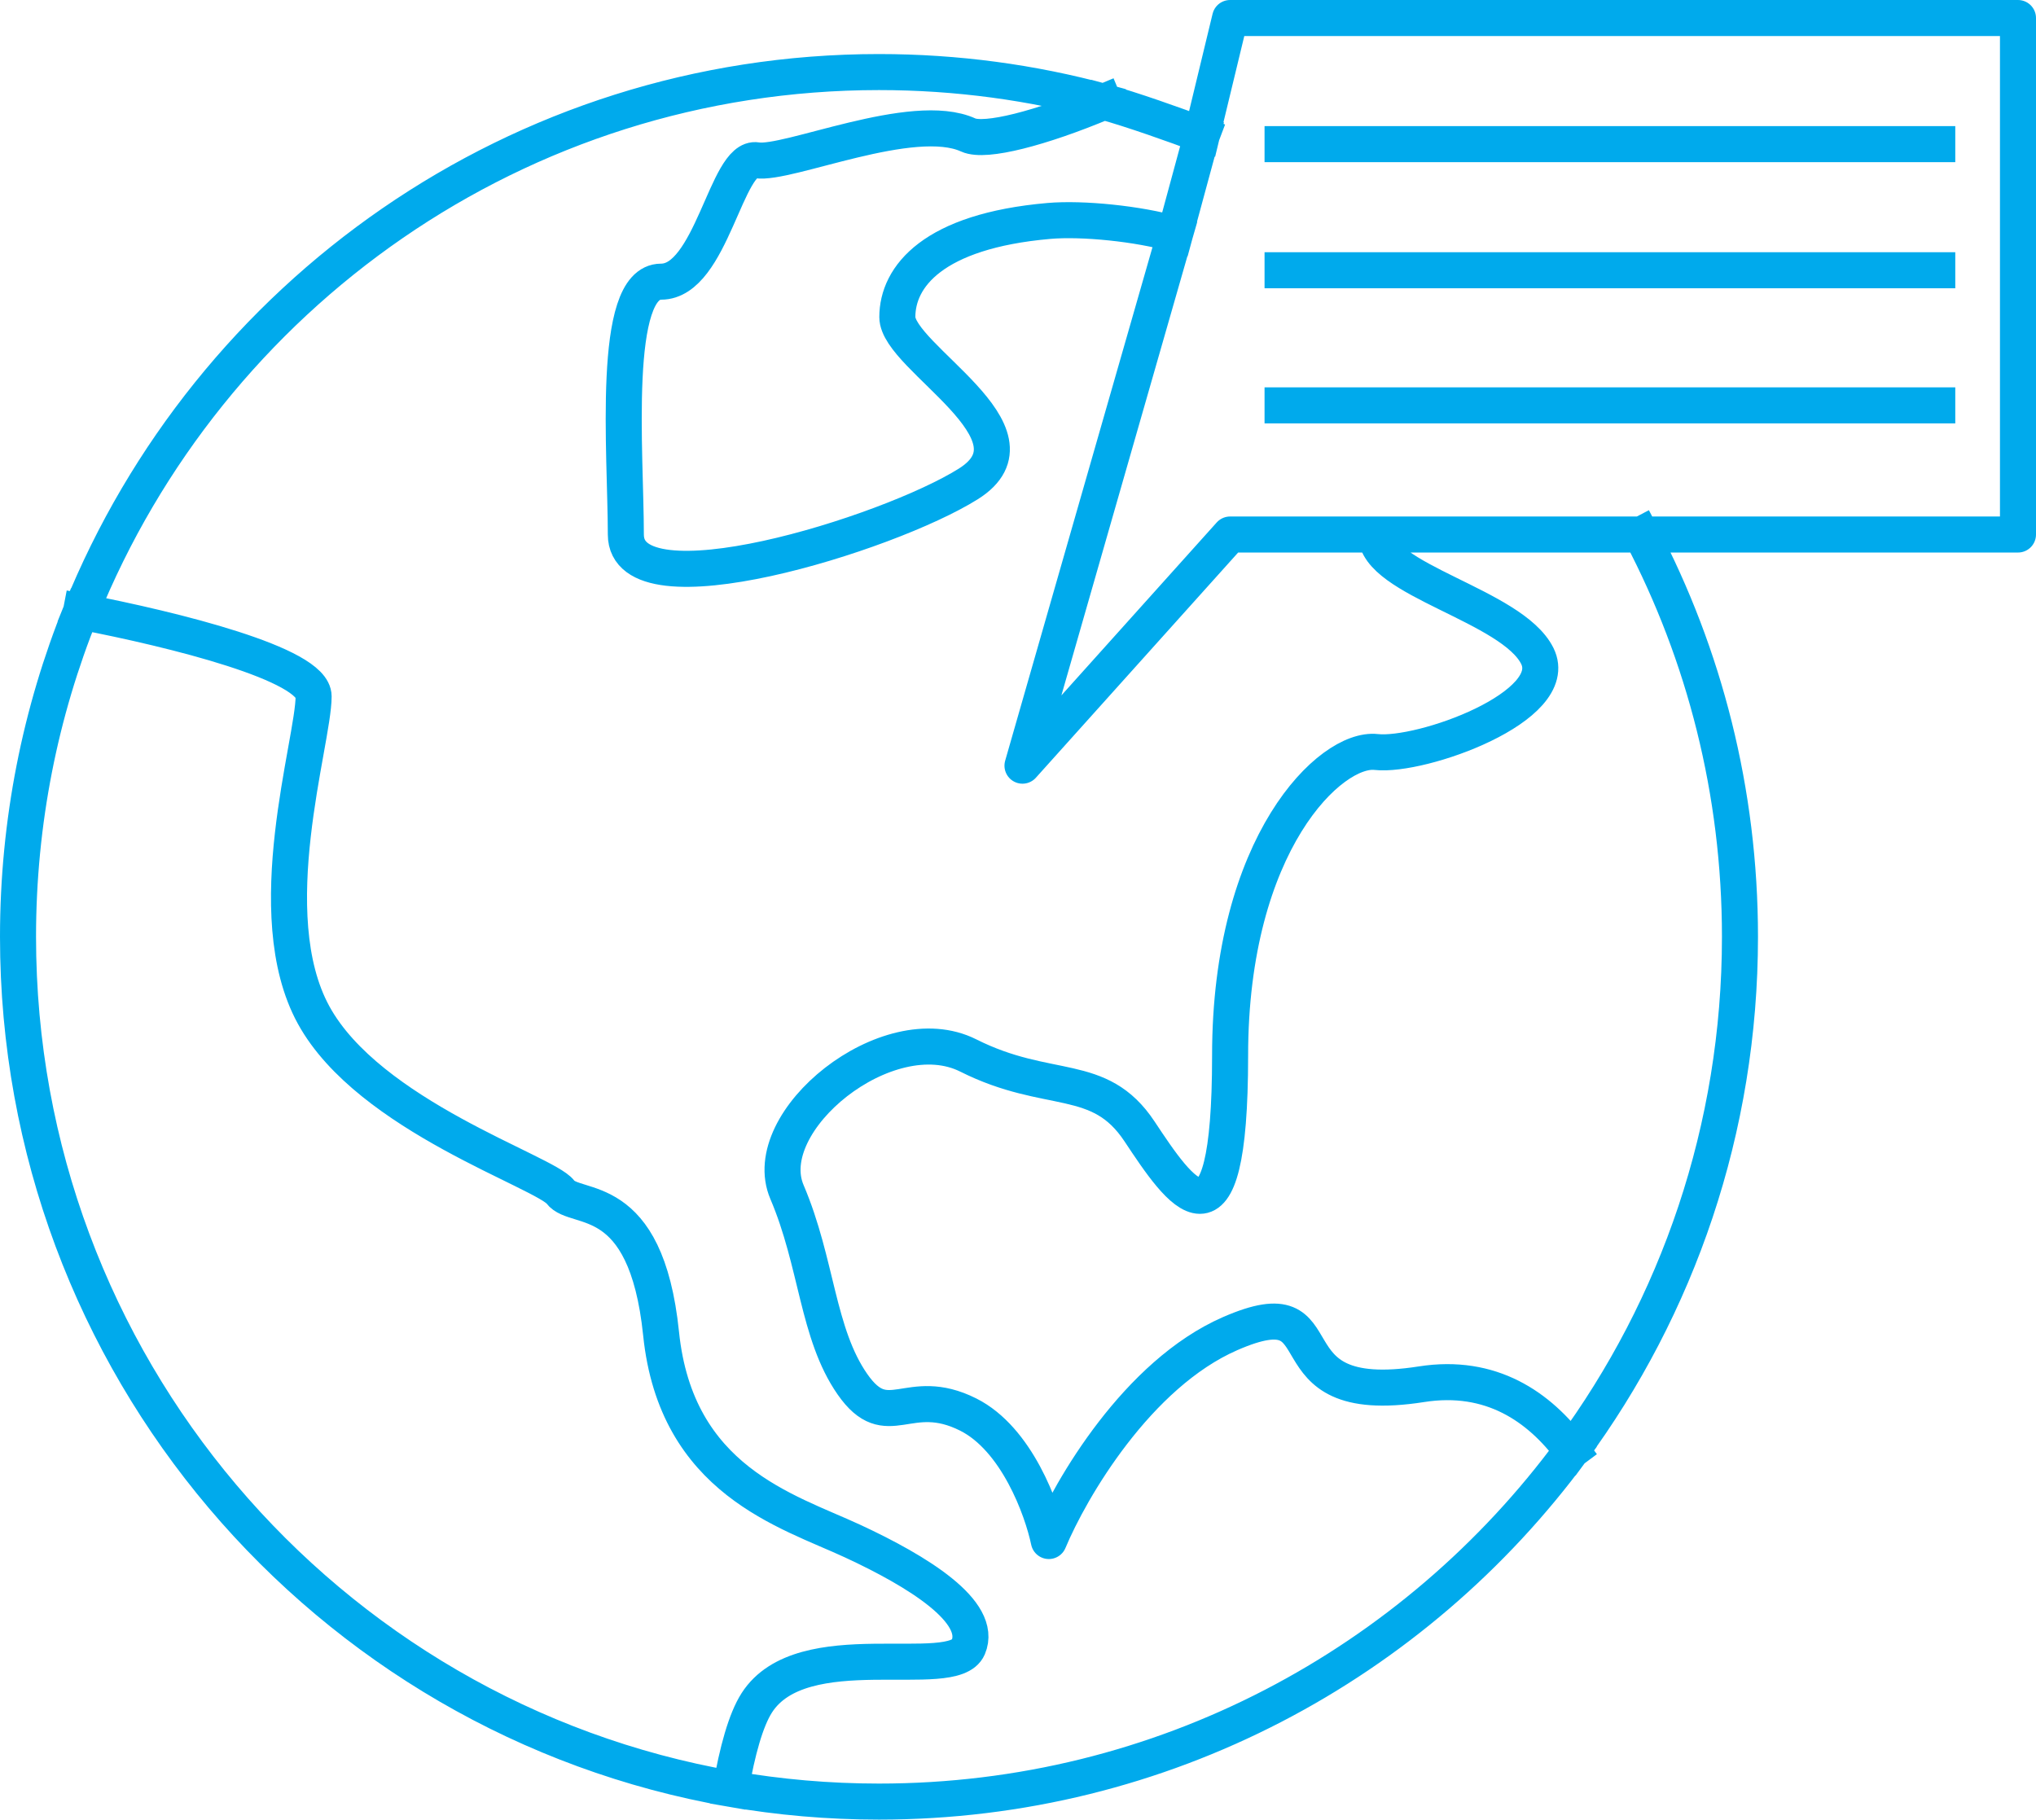 <svg width="113" height="101" viewBox="0 0 113 101" fill="none" xmlns="http://www.w3.org/2000/svg">
<path d="M76.377 29.669C76.377 32.196 83.923 33.6 85.321 36.407C86.718 39.214 78.893 42.022 76.377 41.741C73.862 41.461 68.272 46.794 68.272 58.586C68.272 70.377 65.478 66.166 63.242 62.797C61.006 59.428 58.211 60.832 53.739 58.586C49.268 56.34 42.001 62.235 43.678 66.166C45.355 70.096 45.355 74.026 47.311 76.834C49.268 79.641 50.386 76.834 53.739 78.518C56.422 79.866 57.839 83.759 58.211 85.537C59.422 82.636 63.13 76.272 68.272 74.026C74.701 71.219 69.949 78.237 78.893 76.834C82.762 76.227 85.428 78.089 87.23 80.511M87.23 80.511C93.099 72.539 96.57 62.676 96.57 52C96.57 43.938 94.591 36.34 91.094 29.669M87.23 80.511C78.527 92.334 64.547 100 48.785 100C45.979 100 43.229 99.757 40.555 99.291M40.555 99.291C40.917 97.203 41.389 95.477 42.001 94.52C44.517 90.59 52.901 93.397 53.739 91.432C54.578 89.467 50.945 87.221 47.311 85.537C43.678 83.852 37.529 82.168 36.691 74.026C35.853 65.885 31.94 67.289 31.102 66.166C30.263 65.043 20.481 61.955 17.406 56.34C14.331 50.725 17.407 41.18 17.406 38.653C17.405 36.867 9.696 34.95 4.495 33.947M40.555 99.291C18.086 95.373 1 75.691 1 52C1 45.614 2.241 39.52 4.495 33.947M4.495 33.947C11.597 16.384 28.751 4 48.785 4C53.103 4 57.287 4.575 61.266 5.654M61.266 5.654C57.779 7.113 54.682 7.923 53.739 7.493C50.665 6.09 43.678 9.177 42.001 8.896C40.324 8.615 39.486 15.634 36.691 15.634C33.896 15.634 34.735 25.179 34.735 29.669C34.735 34.16 49.268 29.669 53.739 26.863C58.211 24.058 49.803 19.846 49.803 17.6C49.803 15.354 51.783 12.826 58.211 12.264C60.079 12.101 63.184 12.415 65.211 13M61.266 5.654C62.749 6.056 65.282 6.955 66.704 7.493M66.704 7.493L68.272 1H112V29.669H91.094M66.704 7.493L65.211 13M65.211 13L56.749 42.5L68.272 29.669H91.094M71.184 8H107.52M71.184 22.5H107.52M71.184 15H107.52" stroke="#00AAEC" stroke-width="2" stroke-linecap="square" stroke-linejoin="round"/>
</svg>
